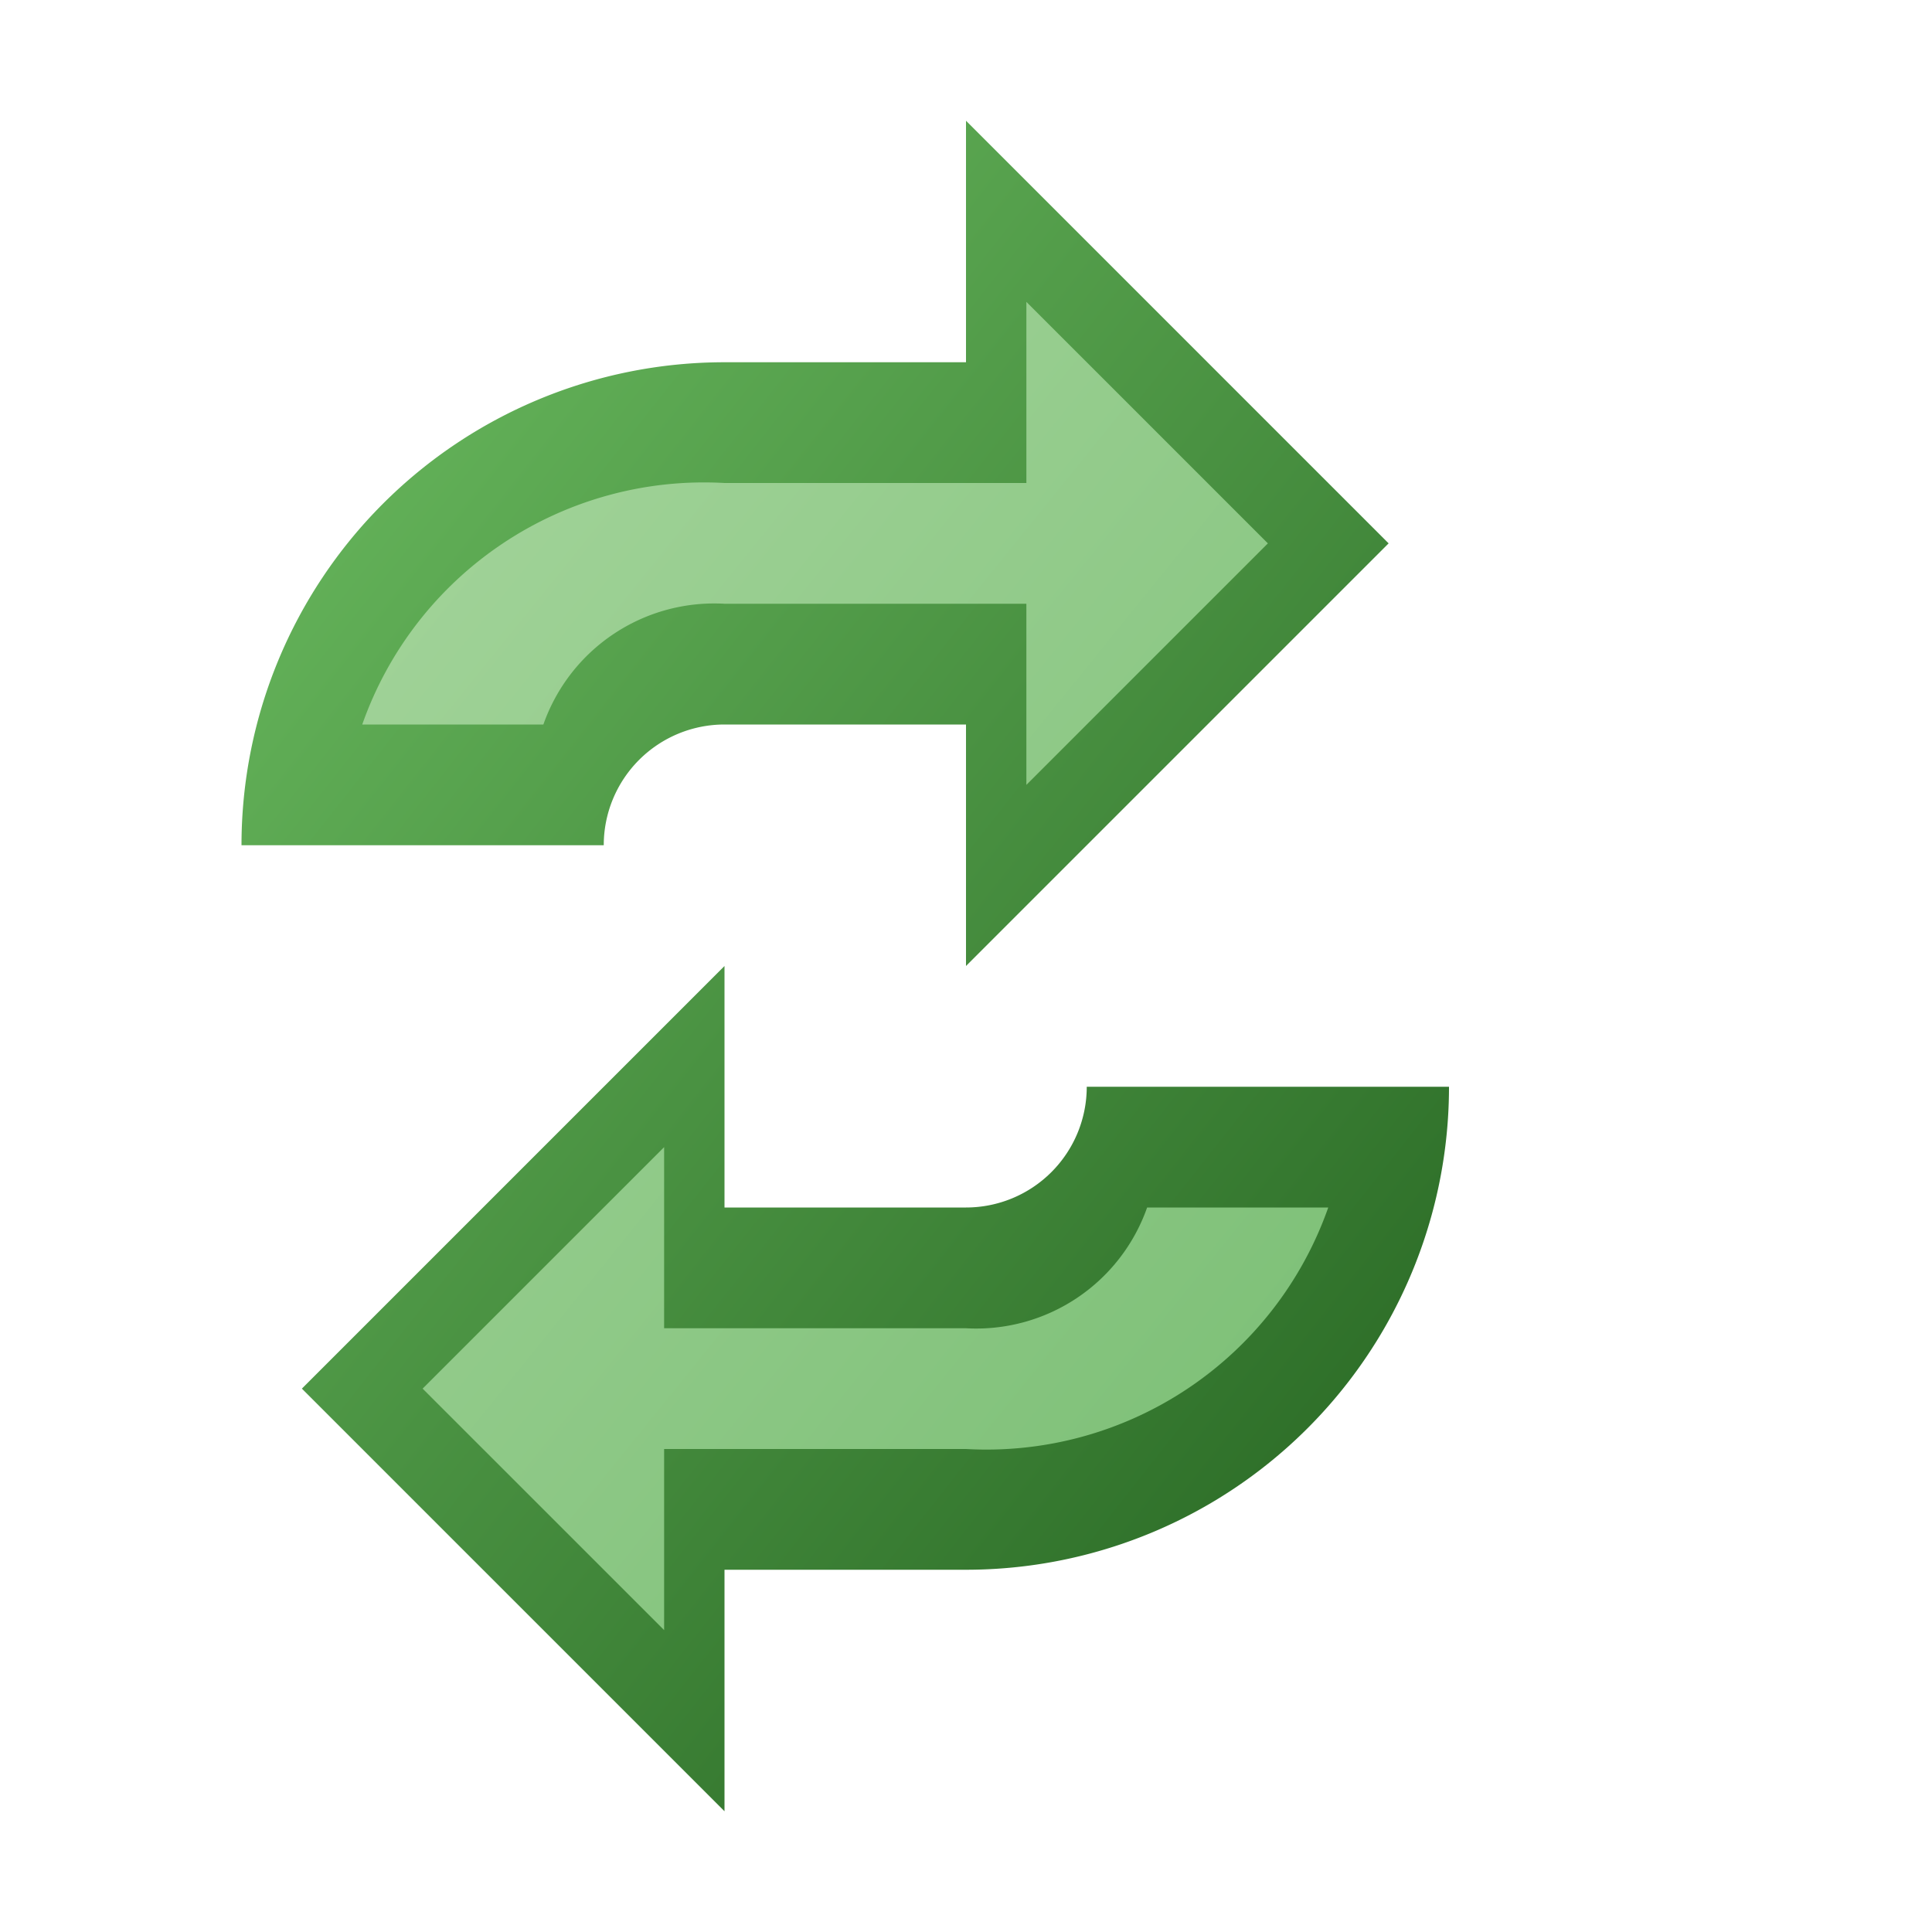 <svg height="16" width="16" xmlns="http://www.w3.org/2000/svg" xmlns:xlink="http://www.w3.org/1999/xlink"><linearGradient id="a" x1="0%" x2="100%" y1="0%" y2="100%"><stop offset="0" stop-color="#72c466"/><stop offset="1" stop-color="#22601e"/></linearGradient><linearGradient id="b" x1="0%" x2="100%" y1="0%" y2="100%"><stop offset="0" stop-color="#a7d69e"/><stop offset="1" stop-color="#78bd72"/></linearGradient><g transform="translate(8 8)"><path d="m-6-1a4 4 0 0 1 4-4h2v-2l3.5 3.5-3.5 3.5v-2h-2a1 1 0 0 0 -1 1h-4m7 2h4a4 4 0 0 1 -4 4h-2v2l-3.5-3.5 3.5-3.5v2h2a1 1 0 0 0 1-1z" fill="url(#a)"/><path d="m-5-2a3 3 0 0 1 3-2h2.5v-1.5l2 2-2 2v-1.5h-2.5a1.5 1.5 0 0 0 -1.5 1h-2m6.5 4h2a3 3 0 0 1 -3 2h-2.5v1.5l-2-2 2-2v1.5h2.5a1.5 1.5 0 0 0 1.5-1h2z" fill="url(#b)"/></g></svg>